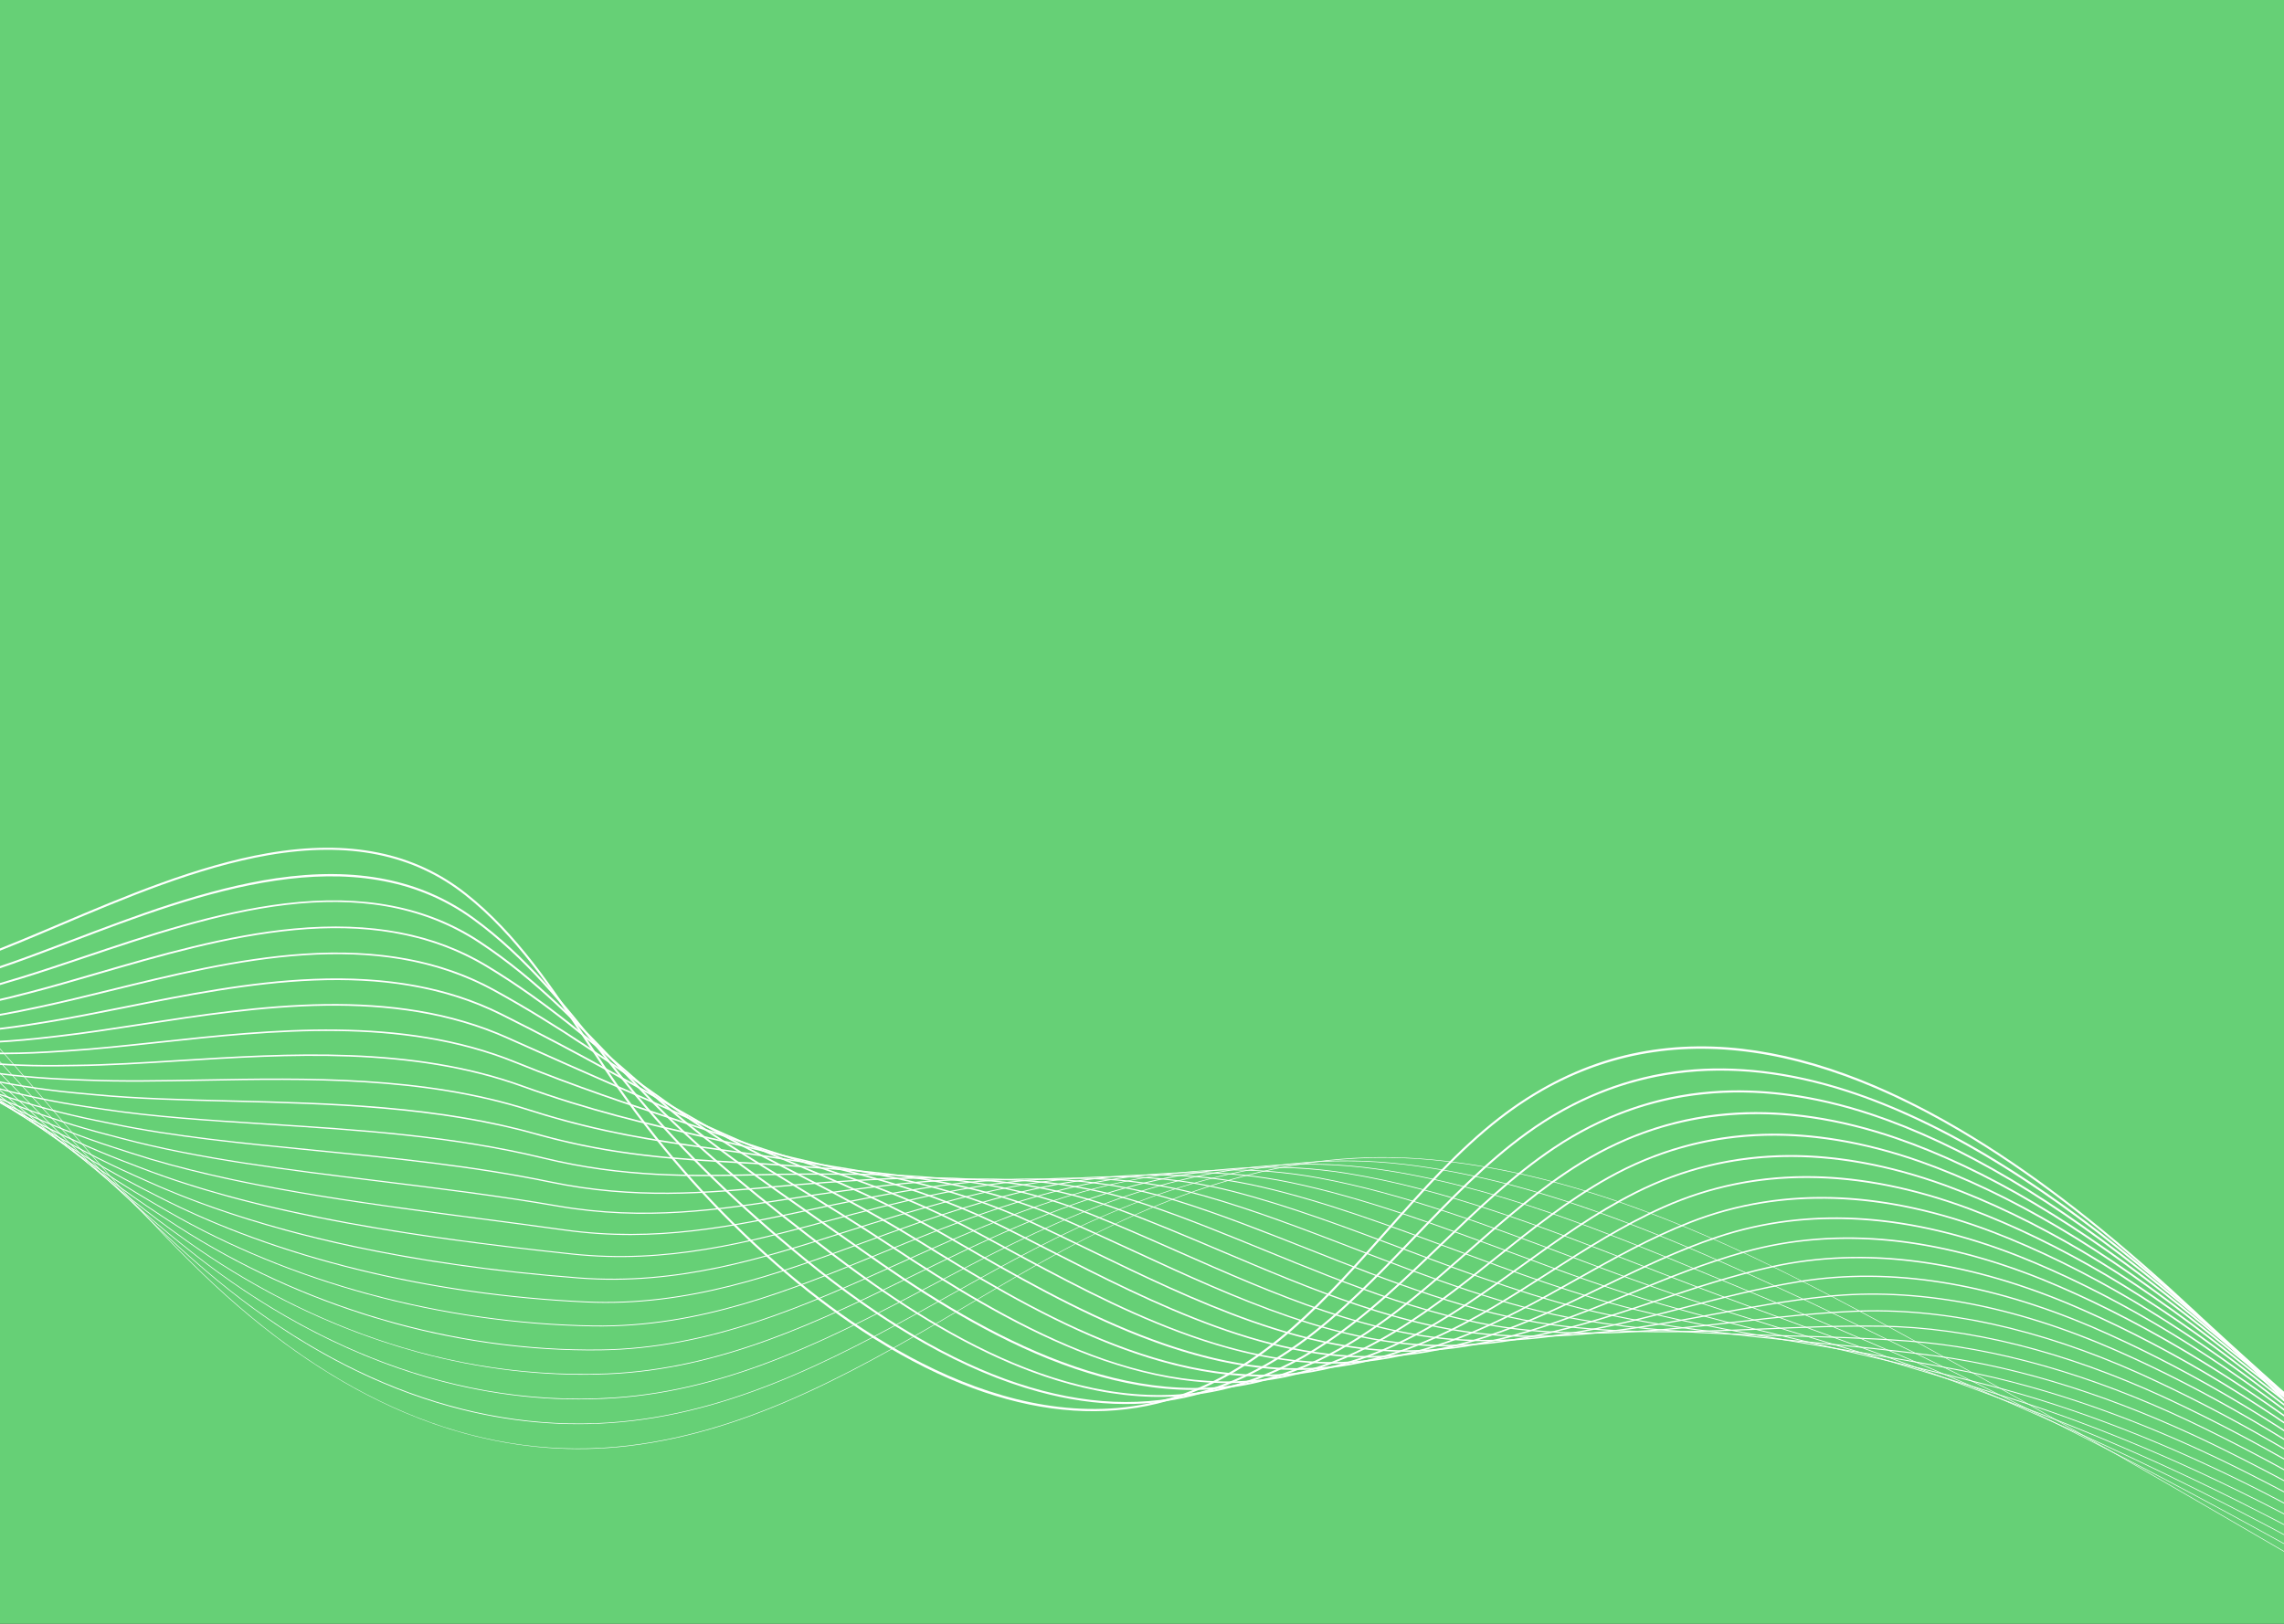 <svg width="1440" height="1024" viewBox="0 0 1440 1024" fill="none" xmlns="http://www.w3.org/2000/svg">
<rect x="0" y="0" width="1440" height="1024" fill="#333333" stroke="none"/>
<g clip-path="url(#clip0_17_16)">
<rect width="1440" height="1024" fill="#66D076"/>
<path d="M292.936 903.974C280.153 900.477 267.429 896.045 254.782 890.681C214.051 873.411 173.743 846.352 134.983 810.263C98.171 775.986 64.949 737.187 32.823 699.664C-0.219 661.074 -34.383 621.169 -72.474 586.171C-169.484 497.033 -277.438 483.628 -379.644 482.416L-379.64 482.088C-313.287 482.873 -261.014 489.753 -215.133 503.744C-161.312 520.155 -114.572 547.038 -72.25 585.926C-34.146 620.937 0.027 660.851 33.074 699.445C65.196 736.961 98.409 775.754 135.21 810.019C219.005 888.042 306.828 922.214 396.242 911.586C475.812 902.129 545.92 860.74 613.719 820.716C623.244 815.091 633.092 809.278 642.747 803.686C690.148 776.236 729.835 757.975 767.65 746.218C814.013 731.8 858.493 726.916 903.63 731.281C949.791 735.748 997.71 747.966 1050.12 768.634C1099.44 788.085 1146.93 812.787 1186.88 834.384C1271.34 880.047 1355.74 929.147 1437.36 976.629C1458.83 989.116 1481.02 1002.03 1502.88 1014.68C1550.66 1042.34 1607.33 1074.96 1665.32 1107.12C1669.93 1109.68 1680.67 1114.78 1694.26 1121.23C1739.81 1142.87 1816.03 1179.09 1815.22 1191.82L1814.89 1191.8C1815.24 1186.4 1800.69 1175.7 1771.65 1160C1746.94 1146.63 1716.41 1132.12 1694.11 1121.53C1680.52 1115.07 1669.78 1109.96 1665.16 1107.4C1607.17 1075.24 1550.5 1042.62 1502.71 1014.96C1480.86 1002.31 1458.66 989.398 1437.19 976.911C1355.57 929.429 1271.18 880.332 1186.72 834.671C1125.88 801.777 1057.29 766.796 983.776 746.676C957.626 739.519 930.869 734.242 903.594 731.603C801.11 721.689 714.303 762.62 642.906 803.965C633.25 809.556 623.403 815.37 613.877 820.994C546.05 861.039 475.912 902.445 396.273 911.909C361.779 916.007 327.16 913.335 292.934 903.967L292.936 903.974Z" fill="white"/>
<path d="M284.255 887.136C272.879 884.023 261.542 880.249 250.258 875.815C208.781 859.518 168.042 834.37 129.168 801.071C126.035 798.387 122.803 795.572 119.562 792.709C83.418 760.761 50.134 724.495 17.943 689.415C-13.904 654.714 -46.833 618.828 -83.143 586.31C-134.114 540.469 -188.375 514.455 -242.122 499.74C-293.244 485.747 -343.895 481.975 -390.867 481.074L-390.86 480.702C-325.039 481.962 -272.746 489.314 -226.292 503.833C-172.664 520.593 -125.761 547.48 -82.894 586.031C-46.571 618.561 -13.635 654.452 18.216 689.161C50.4 724.229 83.677 760.494 119.807 792.428C123.048 795.292 126.28 798.106 129.411 800.787C212.147 871.662 302.871 904.741 391.777 896.45C468.732 889.272 536.258 851.544 601.56 815.056C611.422 809.546 621.624 803.846 631.627 798.384C634.281 796.936 636.917 795.51 639.468 794.146C684.024 770.268 721.473 754.542 757.322 744.649C801.155 732.556 843.121 729.108 885.62 734.111C922.234 738.424 960.825 747.803 1003.59 762.792C1043.22 776.678 1081.15 793.451 1116.24 809.505C1132.14 816.786 1148.78 824.631 1170.18 834.942C1219.29 858.636 1269.36 883.536 1323.27 911.069C1372.89 936.411 1426.62 965.438 1487.52 999.81C1550.19 1035.24 1602.1 1064.84 1650.87 1092.97C1656.13 1096 1667.75 1101.71 1682.45 1108.93C1704.31 1119.68 1734.25 1134.39 1758.07 1147.72C1786.4 1163.57 1800.27 1174.13 1800.49 1180.01L1800.12 1180.02C1799.64 1166.94 1726.17 1130.84 1682.28 1109.27C1667.57 1102.04 1655.95 1096.33 1650.68 1093.29C1601.91 1065.16 1550.01 1035.56 1487.34 1000.13C1426.44 965.761 1372.72 936.737 1323.1 911.396C1269.19 883.864 1219.12 858.964 1170.02 835.272C1148.62 824.959 1131.98 817.117 1116.09 809.837C1047.43 778.421 967.339 744.101 885.574 734.474C788.778 723.075 706.935 758.407 639.641 794.468C637.094 795.83 634.458 797.255 631.804 798.704C621.801 804.162 611.603 809.862 601.74 815.373C536.403 851.88 468.842 889.63 391.812 896.814C355.989 900.156 319.942 896.9 284.253 887.132L284.255 887.136Z" fill="white"/>
<path d="M274.52 870.112C212.085 853.023 160.48 820.983 123.361 791.874C120.232 789.42 116.947 786.812 113.6 784.119C73.66 751.997 38.477 716.187 1.225 678.271C-28.84 647.672 -59.929 616.027 -93.811 586.443C-174.733 515.22 -266.928 483.304 -402.091 479.728L-402.081 479.314C-336.8 481.042 -284.486 488.863 -237.448 503.919C-184.036 521.02 -136.965 547.911 -93.539 586.132C-59.646 615.728 -28.551 647.375 1.519 677.981C38.761 715.885 73.936 751.69 113.858 783.798C117.202 786.489 120.487 789.097 123.614 791.548C181.188 836.698 273.675 888.921 387.319 881.306C461.706 876.322 526.736 842.171 589.625 809.145C599.758 803.823 610.235 798.321 620.512 793.073C623.062 791.773 625.625 790.475 628.13 789.222C671.741 767.325 708.17 753.079 742.771 744.386C785.576 733.63 826.413 731.194 867.611 736.937C941.606 747.249 1013.51 777.119 1083.05 806.007C1088.47 808.259 1093.86 810.499 1099.24 812.722C1117.34 820.218 1134.51 827.469 1153.49 835.493C1215.9 861.986 1261.54 881.776 1306.1 901.682C1358.1 924.903 1413.97 952.915 1472.16 984.934C1534.17 1019.17 1587.89 1049.87 1636.41 1078.81C1642.31 1082.33 1654.6 1088.57 1670.16 1096.47C1715.5 1119.49 1784.01 1154.29 1785.76 1168.18L1785.35 1168.24C1784.6 1162.31 1770.63 1151.44 1743.82 1135.96C1720.76 1122.63 1692.6 1108.33 1669.97 1096.84C1654.4 1088.94 1642.11 1082.69 1636.2 1079.17C1587.69 1050.23 1533.96 1019.52 1471.96 985.295C1413.78 953.278 1357.92 925.272 1305.93 902.057C1261.37 882.156 1215.73 862.362 1153.32 835.873C1134.35 827.85 1117.18 820.598 1099.08 813.103C1093.7 810.88 1088.31 808.636 1082.89 806.388C1013.37 777.508 941.494 747.651 867.551 737.347C774.314 724.353 694.292 756.469 628.311 789.596C625.805 790.849 623.247 792.144 620.697 793.445C610.423 798.69 599.947 804.193 589.814 809.514C526.887 842.559 461.815 876.731 387.343 881.722C346.846 884.434 309.021 879.556 274.513 870.113L274.52 870.112Z" fill="white"/>
<path d="M262.86 852.619C255.598 850.63 248.356 848.438 241.13 846.04C197.964 831.708 156.384 810.392 117.551 782.68C114.413 780.442 111.174 778.104 107.638 775.533C62.59 742.753 22.845 704.913 -19.235 664.855C-46.354 639.038 -74.397 612.341 -104.476 586.58C-187.782 515.235 -280.143 482.877 -413.31 478.383L-413.294 477.926C-348.705 480.106 -296.399 488.424 -248.683 504.105C-195.622 521.539 -148.354 548.405 -104.179 586.234C-74.092 612.003 -46.042 638.702 -18.918 664.524C23.151 704.572 62.889 742.401 107.91 775.164C111.443 777.734 114.685 780.073 117.82 782.31C175.003 823.116 267.406 870.787 382.865 866.166C454.731 863.29 517.343 832.65 577.896 803.018C588.231 797.961 598.919 792.729 609.403 787.767C611.899 786.585 614.385 785.421 616.799 784.302C659.461 764.413 694.869 751.655 728.228 744.149C770.003 734.753 809.705 733.316 849.605 739.764C911.561 749.775 973.115 773.748 1032.65 796.935C1048.98 803.296 1065.87 809.876 1082.24 815.942C1098.45 821.966 1117.62 829.065 1136.79 836.051C1148.73 840.426 1160.7 844.791 1172.27 849.015C1212 863.511 1249.53 877.203 1288.93 892.298C1342.11 912.67 1398.59 938.836 1456.8 970.066C1518.18 1003.14 1572.2 1034.09 1621.96 1064.67C1628.47 1068.66 1641.91 1075.71 1657.48 1083.87C1701.5 1106.96 1768.04 1141.85 1771.02 1156.37L1770.58 1156.46C1767.63 1142.16 1701.21 1107.33 1657.26 1084.28C1641.69 1076.11 1628.24 1069.06 1621.72 1065.05C1571.96 1034.48 1517.95 1003.54 1456.58 970.469C1398.39 939.25 1341.93 913.095 1288.76 892.727C1249.36 877.633 1211.84 863.941 1172.11 849.445C1160.53 845.225 1148.57 840.857 1136.63 836.481C1117.45 829.495 1098.29 822.397 1082.08 816.373C1065.71 810.307 1048.81 803.728 1032.48 797.364C972.969 774.186 911.436 750.221 849.529 740.217C759.818 725.724 681.635 754.581 616.986 784.721C614.572 785.841 612.087 787.005 609.594 788.187C599.112 793.15 588.428 798.379 578.093 803.436C517.499 833.089 454.845 863.75 382.881 866.63C342.933 868.23 302.657 863.524 262.858 852.629L262.86 852.619Z" fill="white"/>
<path d="M248.88 834.689C244.753 833.559 240.638 832.377 236.527 831.136C192.365 817.794 150.385 798.399 111.745 773.49C108.629 771.483 105.339 769.341 101.68 766.951C50.648 733.58 5.558 693.235 -42.179 650.525C-65.516 629.642 -89.647 608.051 -115.146 586.72C-200.583 515.233 -293.112 482.433 -424.534 477.041L-424.515 476.541C-393.476 477.813 -365.523 480.536 -339.052 484.86C-310.744 489.483 -284.84 495.818 -259.858 504.22C-207.094 521.967 -159.657 548.828 -114.827 586.338C-89.323 607.677 -65.19 629.272 -41.85 650.156C5.873 692.856 50.946 733.187 101.949 766.538C105.608 768.928 108.899 771.066 112.011 773.076C191.728 824.472 286.332 852.159 378.402 851.031C447.785 850.18 508.048 822.992 566.331 796.696C576.814 791.966 587.652 787.077 598.286 782.465C600.701 781.417 603.114 780.381 605.462 779.388C647.748 761.287 681.126 750.355 713.684 743.942C754.424 735.919 792.994 735.479 831.597 742.597C884.523 752.358 937.986 772.474 989.687 791.925C1014.61 801.302 1040.38 810.997 1065.23 819.162C1083.86 825.301 1102.31 831.168 1120.08 836.603C1140.51 842.906 1160.72 848.97 1180.26 854.834C1209.98 863.75 1240.7 872.968 1271.75 882.909C1325.63 900.164 1382.73 924.481 1441.44 955.19C1501.34 986.701 1557.21 1018.77 1607.51 1050.51C1614.6 1054.98 1628.43 1062.47 1644.45 1071.14C1689.88 1095.72 1752.08 1129.39 1756.29 1144.54L1755.81 1144.68C1751.66 1129.73 1687 1094.73 1644.22 1071.58C1628.19 1062.91 1614.35 1055.41 1607.24 1050.93C1556.95 1019.2 1501.09 987.133 1441.21 955.628C1382.52 924.936 1325.46 900.628 1271.6 883.383C1240.55 873.442 1209.83 864.222 1180.12 855.309C1160.58 849.446 1140.37 843.382 1119.94 837.078C1102.17 831.642 1083.71 825.774 1065.08 819.635C1040.22 811.468 1014.44 801.768 989.514 792.39C937.832 772.944 884.393 752.839 831.51 743.085C745.534 727.228 672.152 751.381 605.662 779.844C603.316 780.837 600.904 781.873 598.488 782.922C587.858 787.531 577.022 792.423 566.541 797.151C508.212 823.467 447.901 850.678 378.414 851.528C335.147 852.056 291.633 846.398 248.878 834.696L248.88 834.689Z" fill="white"/>
<path d="M231.146 816C186.609 803.808 144.182 786.391 105.944 764.298C102.959 762.573 99.714 760.69 95.728 758.367C37.288 724.31 -14.454 680.524 -69.233 634.166C-87.438 618.761 -106.263 602.83 -125.808 586.854C-212.297 516.151 -307.887 481.867 -435.754 475.693L-435.728 475.15C-373.167 478.171 -319.293 487.713 -271.025 504.327C-218.591 522.373 -170.978 549.229 -125.467 586.434C-105.919 602.414 -87.094 618.344 -68.887 633.753C-14.127 680.094 37.597 723.866 95.999 757.9C99.985 760.224 103.23 762.106 106.215 763.831C183.964 808.748 279.049 834.337 373.956 835.886C440.888 836.978 498.867 813.189 554.935 790.184C565.51 785.844 576.449 781.356 587.182 777.153C589.453 776.264 591.728 775.389 593.999 774.513L594.136 774.46C659.548 749.274 731.408 728.324 813.596 745.418C859.451 754.956 906.35 772.365 951.702 789.2C983.565 801.028 1016.51 813.257 1048.23 822.373C1066.7 827.701 1084.74 832.535 1103.38 837.146C1127.09 843.089 1150.35 848.515 1172.84 853.764C1199.34 859.944 1226.73 866.335 1254.57 873.514C1308.96 887.542 1366.66 910.014 1426.08 940.304C1485.41 970.76 1541.58 1003.07 1593.06 1036.35C1600.7 1041.29 1614.8 1049.16 1631.13 1058.27C1675.45 1083.01 1736.14 1116.89 1741.56 1132.71L1741.05 1132.89C1735.69 1117.27 1675.11 1083.45 1630.87 1058.75C1614.53 1049.63 1600.42 1041.75 1592.77 1036.8C1541.3 1003.54 1485.14 971.238 1425.84 940.79C1366.45 910.514 1308.79 888.051 1254.44 874.039C1226.61 866.858 1199.21 860.47 1172.72 854.291C1150.22 849.045 1126.96 843.618 1103.25 837.675C1084.6 833.058 1066.56 828.223 1048.09 822.894C1016.34 813.774 983.388 801.54 951.515 789.709C906.182 772.882 859.304 755.481 813.489 745.949C731.435 728.882 659.668 749.809 594.334 774.965L594.197 775.018C591.926 775.894 589.651 776.77 587.383 777.66C576.654 781.86 565.719 786.346 555.143 790.685C499.023 813.713 440.996 837.524 373.95 836.43C325.627 835.639 277.258 828.624 231.149 816.004L231.146 816Z" fill="white"/>
<path d="M208.385 796.416C169.025 785.644 132.693 771.783 100.142 755.109C96.665 753.329 93.21 751.553 89.771 749.785C58.892 733.912 28.203 714.643 -6.804 689.148C-38.034 666.402 -68.86 641.501 -101.494 615.139C-112.833 605.978 -124.556 596.509 -136.473 586.991C-225.248 516.084 -321.009 481.341 -446.977 474.347L-446.945 473.762C-384.948 477.206 -331.058 487.24 -282.192 504.434C-230.12 522.757 -182.335 549.613 -136.111 586.536C-124.194 596.056 -112.468 605.526 -101.128 614.683C-34.788 668.271 22.505 714.551 90.04 749.265C93.48 751.033 96.935 752.808 100.409 754.588C174.838 792.716 270.407 816.209 369.502 820.743C434.016 823.693 489.761 803.262 543.67 783.503C554.3 779.607 565.288 775.58 576.074 771.84C577.944 771.193 579.815 770.552 581.686 769.915L582.806 769.533C610.158 760.2 646.449 748.823 684.642 743.639C723.339 738.384 759.63 739.889 795.586 748.244C835.691 757.564 877.094 772.959 917.139 787.85C954.786 801.848 993.713 816.323 1031.22 825.59C1049.6 830.154 1067.73 834.115 1086.67 837.7C1111.89 842.568 1136.48 846.632 1160.25 850.56C1185.22 854.685 1211.03 858.953 1237.39 864.126C1292.17 874.874 1350.48 895.5 1410.72 925.429C1469.53 954.891 1526.01 987.447 1578.6 1022.19C1586.76 1027.59 1601.01 1035.79 1617.51 1045.29C1660.84 1070.23 1720.18 1104.38 1726.82 1120.89L1726.27 1121.11C1719.72 1104.79 1660.48 1070.69 1617.22 1045.79C1600.71 1036.29 1586.46 1028.09 1578.28 1022.68C1525.71 987.946 1469.24 955.402 1410.46 925.952C1350.27 896.047 1292.01 875.436 1237.27 864.699C1210.92 859.528 1185.11 855.261 1160.16 851.138C1136.38 847.208 1111.79 843.141 1086.55 838.274C1067.61 834.687 1049.46 830.723 1031.08 826.156C993.539 816.882 954.592 802.403 916.93 788.398C876.904 773.514 835.516 758.123 795.45 748.816C716.963 730.578 646.953 748.265 582.988 770.09L581.869 770.471C579.998 771.108 578.127 771.746 576.26 772.394C565.482 776.132 554.494 780.159 543.868 784.053C489.903 803.833 434.103 824.285 369.47 821.328C320.621 819.092 272.771 812.35 227.24 801.288C220.88 799.743 214.589 798.117 208.378 796.418L208.385 796.416Z" fill="white"/>
<path d="M179.254 775.82C148.183 767.314 119.751 757.306 94.349 745.915L93.158 745.382C90.031 743.981 86.921 742.587 83.825 741.199C5.003 705.91 -62.332 653.338 -140.298 592.463L-147.138 587.125C-238.3 515.974 -334.234 480.778 -458.199 472.998L-458.161 472.371C-334.062 480.158 -238.021 515.399 -146.753 586.631L-139.914 591.968C-61.981 652.815 5.324 705.367 84.08 740.625C87.176 742.012 90.287 743.406 93.413 744.807L94.604 745.341C164.336 776.607 257.856 797.441 365.055 805.598C427.178 810.322 480.733 793.214 532.525 776.668C543.169 773.269 554.174 769.751 564.973 766.526C566.555 766.051 568.14 765.588 569.724 765.121L571.483 764.606C599.903 756.239 633.848 747.191 670.12 743.501C707.78 739.668 742.934 742.146 777.588 751.067C812.858 760.151 849.54 773.967 885.015 787.327C927.615 803.374 971.666 819.967 1014.22 828.8C1032.63 832.65 1050.87 835.738 1069.96 838.246C1095.96 841.762 1121.14 844.19 1145.48 846.537C1169.63 848.865 1194.59 851.271 1220.2 854.733C1275.33 862.178 1334.26 880.958 1395.36 910.551C1453.71 939.068 1510.5 971.868 1564.15 1008.04C1572.8 1013.87 1587.09 1022.35 1603.64 1032.16C1646.09 1057.35 1704.23 1091.84 1712.08 1109.06L1711.51 1109.32C1703.75 1092.28 1645.7 1057.85 1603.32 1032.71C1586.76 1022.88 1572.46 1014.4 1563.8 1008.56C1510.18 972.406 1453.41 939.621 1395.09 911.118C1334.05 881.556 1275.18 862.796 1220.12 855.36C1194.52 851.904 1169.56 849.496 1145.42 847.17C1121.07 844.821 1095.89 842.392 1069.88 838.876C1050.77 836.366 1032.52 833.277 1014.09 829.423C971.49 820.579 927.417 803.978 884.791 787.925C849.333 774.569 812.67 760.754 777.431 751.683C698.777 731.433 629.976 748.05 571.66 765.215L569.9 765.733C568.318 766.197 566.735 766.664 565.154 767.136C554.362 770.359 543.358 773.874 532.717 777.273C480.867 793.837 427.253 810.968 365.008 806.233C314.129 802.365 266.208 795.671 222.577 786.343C207.63 783.147 193.178 779.637 179.252 775.826L179.254 775.82Z" fill="white"/>
<path d="M143.792 754.702C123.796 749.227 105.466 743.26 88.55 736.727C84.966 735.343 81.412 733.976 77.875 732.619C39.223 717.79 1.736 698.401 -40.101 671.604C-76.967 647.989 -113.815 620.81 -157.803 587.262C-251.459 515.833 -347.567 480.177 -469.422 471.653L-469.374 470.984C-425.592 474.048 -385.114 480.613 -346.894 491.075C-278.62 509.765 -217.51 540.883 -157.397 586.732C-78.139 647.181 -5.712 699.832 78.115 731.994C81.651 733.35 85.208 734.722 88.792 736.106C168.357 766.831 270.844 780.826 360.606 790.463C420.359 796.878 471.767 783.06 521.479 769.697C532.104 766.839 543.094 763.886 553.874 761.222C555.229 760.884 556.589 760.558 557.946 760.227L560.161 759.688C587.981 752.897 621.075 745.651 655.593 743.398C692.218 741.013 726.237 744.443 759.588 753.901C790.677 762.714 823.192 775.225 854.633 787.324C901.585 805.391 950.134 824.07 997.204 832.021C1015.28 835.104 1033.61 837.32 1053.25 838.803C1079.38 840.776 1104.54 841.461 1128.88 842.126C1152.79 842.777 1177.52 843.451 1203.02 845.349C1258.45 849.479 1317.99 866.411 1380 895.675C1437.14 922.905 1495.82 956.865 1549.7 993.889C1558.78 1000.13 1573 1008.82 1589.47 1018.89C1633.49 1045.79 1688.26 1079.27 1697.34 1097.24L1696.74 1097.54C1687.75 1079.74 1630.74 1044.9 1589.12 1019.46C1572.64 1009.39 1558.41 1000.69 1549.31 994.44C1495.46 957.437 1436.81 923.494 1379.71 896.281C1317.77 867.051 1258.31 850.141 1202.96 846.016C1177.48 844.118 1152.76 843.446 1128.85 842.793C1104.51 842.13 1079.34 841.443 1053.19 839.47C1033.53 837.985 1015.18 835.765 997.087 832.681C949.949 824.718 901.367 806.024 854.387 787.948C822.958 775.855 790.458 763.35 759.398 754.544C758.544 754.303 757.687 754.064 756.835 753.83C682.993 733.618 616.726 746.562 560.313 760.335L558.095 760.873C556.738 761.204 555.381 761.531 554.026 761.869C543.253 764.535 532.267 767.485 521.646 770.34C471.872 783.72 420.404 797.554 360.527 791.124C301.536 784.791 257.538 778.697 217.875 771.372C190.839 766.378 166.259 760.853 143.786 754.7L143.792 754.702Z" fill="white"/>
<path d="M106.629 734.657C98.471 732.424 90.505 730.056 82.758 727.537C79.119 726.352 75.511 725.188 71.932 724.034C32.213 711.26 -7.193 693.237 -48.539 668.94C-82.932 648.728 -119.916 623.58 -168.466 587.4C-231.133 540.694 -293.823 509.081 -362.933 490.165C-399.994 480.02 -438.887 473.526 -480.645 470.304L-480.59 469.593C-420.269 474.247 -366.321 485.741 -315.666 504.731C-264.94 523.747 -216.65 550.6 -168.043 586.827C-81.665 651.203 -11.352 696.497 72.147 723.356C75.73 724.508 79.337 725.675 82.977 726.857C147.013 747.687 226.201 758.094 302.783 768.156C320.315 770.46 338.445 772.842 356.156 775.317C413.556 783.337 462.841 772.783 510.506 762.578C521.094 760.311 532.04 757.967 542.777 755.905C543.966 755.674 545.158 755.451 546.349 755.227C547.179 755.069 548.011 754.916 548.845 754.755C577.466 749.307 608.45 744.151 641.067 743.306C676.652 742.383 709.534 746.772 741.589 756.723C768.965 765.223 796.434 776.088 825.515 787.593C876.37 807.712 928.957 828.514 980.197 835.233C998.442 837.655 1016.87 839.002 1036.53 839.351C1062.91 839.822 1088.17 838.727 1112.6 837.67C1136.19 836.651 1160.58 835.596 1185.83 835.958C1241.54 836.764 1301.7 851.848 1364.64 880.796C1421.43 907.185 1480.43 941.395 1535.25 979.732C1544.7 986.339 1558.75 995.185 1575.02 1005.42C1618.35 1032.7 1672.28 1066.64 1682.61 1085.41L1681.99 1085.76C1671.74 1067.15 1617.91 1033.26 1574.65 1006.03C1558.37 995.784 1544.31 986.937 1534.85 980.32C1480.06 942.007 1421.1 907.818 1364.34 881.449C1301.5 852.545 1241.43 837.48 1185.82 836.677C1160.59 836.312 1136.21 837.366 1112.64 838.388C1088.2 839.445 1062.93 840.542 1036.52 840.069C1016.84 839.717 998.38 838.368 980.109 835.943C928.781 829.214 876.154 808.396 825.258 788.261C796.19 776.763 768.733 765.9 741.383 757.41C670.313 735.349 607.369 744.349 548.984 755.46C548.151 755.617 547.318 755.774 546.488 755.932C545.3 756.156 544.109 756.379 542.92 756.607C532.189 758.67 521.244 761.014 510.663 763.28C462.937 773.498 413.589 784.064 356.065 776.026C338.357 773.552 320.231 771.17 302.699 768.867C235.345 760.016 165.973 750.9 106.636 734.658L106.629 734.657Z" fill="white"/>
<path d="M60.528 713.991C21.184 703.223 -17.312 687.588 -56.981 666.283C-93.424 646.711 -132.239 621.688 -179.131 587.536C-278.154 515.418 -374.603 478.847 -491.868 468.958L-491.804 468.205C-374.394 478.107 -277.824 514.723 -178.686 586.925C-84.108 655.805 -14.281 692.732 60.496 713.196C62.39 713.715 64.277 714.221 66.179 714.718C69.805 715.668 73.469 716.629 77.161 717.614C125.272 730.407 180.44 737.205 238.844 744.401C275.98 748.978 314.383 753.712 351.709 760.175C406.765 769.711 453.947 762.4 499.576 755.331C510.107 753.7 521.002 752.01 531.683 750.591C532.727 750.452 533.774 750.317 534.821 750.182C535.722 750.064 536.626 749.95 537.528 749.829C563.693 746.365 594.31 742.717 626.537 743.243C661.085 743.807 692.83 749.142 723.586 759.551C747.58 767.671 771.723 777.541 797.282 787.992C851.719 810.248 908.008 833.262 963.182 838.447C981.601 840.209 1000.13 840.686 1019.81 839.903C1046.32 838.851 1071.56 835.955 1095.98 833.154C1119.34 830.473 1143.51 827.701 1168.63 826.569C1224.61 824.047 1285.39 837.284 1349.28 865.912C1405.76 891.494 1465.07 925.958 1520.8 965.574C1530.54 972.5 1544.3 981.418 1560.24 991.745C1603.01 1019.46 1656.24 1053.96 1667.87 1073.58L1667.22 1073.97C1655.69 1054.49 1602.53 1020.05 1559.83 992.378C1543.88 982.046 1530.12 973.123 1520.36 966.188C1464.68 926.598 1405.41 892.161 1348.97 866.599C1285.19 838.019 1224.53 824.802 1168.67 827.32C1143.57 828.452 1119.42 831.22 1096.06 833.9C1071.63 836.702 1046.37 839.598 1019.84 840.653C1000.12 841.438 981.562 840.96 963.11 839.194C907.824 833.997 851.482 810.961 796.996 788.687C771.449 778.242 747.319 768.375 723.344 760.263C656.176 737.536 594.771 743.014 537.628 750.575C536.726 750.693 535.822 750.81 534.917 750.927C533.87 751.062 532.826 751.198 531.782 751.338C521.107 752.758 510.221 754.442 499.693 756.074C454.004 763.153 406.76 770.473 351.58 760.916C314.274 754.454 275.882 749.722 238.752 745.147C180.322 737.946 125.131 731.145 76.968 718.34C73.272 717.358 69.612 716.397 65.986 715.448C64.167 714.97 62.343 714.485 60.525 713.987L60.528 713.991Z" fill="white"/>
<path d="M27.974 699.223C-3.427 690.629 -34.231 678.88 -65.422 663.639C-103.804 644.884 -143.326 620.747 -189.794 587.674C-291.706 515.141 -388.33 478.112 -503.091 467.612L-503.017 466.818C-388.108 477.332 -291.364 514.408 -189.33 587.026C-95.195 654.026 -20.566 689.633 60.209 706.09C63.701 706.8 67.469 707.57 71.346 708.378C109.617 716.335 152.487 720.538 197.872 724.983C247.103 729.809 298.013 734.798 347.266 745.041C399.982 756.006 445.066 751.911 488.662 747.953C499.14 747.002 509.971 746.018 520.597 745.284C521.52 745.221 522.443 745.159 523.368 745.1C524.317 745.037 525.27 744.974 526.221 744.908C553.172 743.03 581.995 741.348 612.006 743.207C645.526 745.283 676.136 751.554 705.589 762.383C726.427 770.044 747.428 778.954 769.662 788.389C827.449 812.911 887.202 838.267 946.167 841.668C964.766 842.771 983.386 842.374 1003.09 840.462C1029.65 837.882 1054.81 833.177 1079.14 828.628C1102.36 824.288 1126.36 819.801 1151.44 817.193C1207.95 811.312 1269.34 822.702 1333.91 851.045C1389.66 875.514 1449.29 910.228 1506.34 951.429C1516.28 958.601 1530.26 967.929 1545.07 977.804C1587.43 1006.06 1640.16 1041.22 1653.13 1061.77L1652.45 1062.19C1639.57 1041.79 1586.93 1006.68 1544.63 978.467C1529.82 968.587 1515.82 959.257 1505.88 952.076C1448.86 910.906 1389.29 876.224 1333.59 851.777C1269.15 823.49 1207.89 812.123 1151.52 817.989C1126.47 820.594 1102.49 825.077 1079.29 829.414C1054.94 833.966 1029.75 838.673 1003.16 841.259C983.418 843.179 964.758 843.573 946.116 842.467C924.95 841.248 903.683 837.203 882.46 831.395C844.415 820.983 806.479 804.884 769.346 789.128C747.121 779.698 726.133 770.791 705.31 763.137C642.141 739.917 584.576 741.643 526.27 745.71C525.317 745.776 524.364 745.838 523.414 745.901C522.492 745.961 521.57 746.023 520.647 746.086C510.031 746.819 499.204 747.801 488.73 748.752C445.071 752.717 399.929 756.815 347.098 745.827C297.886 735.593 246.999 730.606 197.788 725.781C152.377 721.33 109.488 717.127 71.175 709.16C67.301 708.353 63.532 707.586 60.041 706.873C49.258 704.675 38.577 702.13 27.967 699.225L27.974 699.223Z" fill="white"/>
<path d="M-3.109 686.304C-26.925 679.786 -50.365 671.394 -73.863 661.005C-113.313 643.562 -154.723 619.62 -200.457 587.815C-305.418 514.813 -402.217 477.328 -514.314 466.27L-514.232 465.434C-455.551 471.222 -401.539 484.167 -349.115 505.006C-300.325 524.399 -251.543 551.263 -199.977 587.127C-106.835 651.909 -30.808 684.907 54.234 697.457L54.569 697.506C58.176 698.037 61.827 698.579 65.522 699.137C97.067 703.905 131.766 706.121 168.506 708.465C226.063 712.137 285.581 715.935 342.824 729.908C393.185 742.2 436.154 741.298 477.712 740.425C488.148 740.205 498.938 739.979 509.518 739.981C510.342 739.98 511.166 739.982 511.99 739.985C512.965 739.988 513.943 739.992 514.919 739.989C538.445 739.945 567.727 739.889 597.471 743.197C629.968 746.813 659.449 754.015 687.595 765.216C705.42 772.31 723.385 780.252 742.41 788.665C803.392 815.626 866.45 843.504 929.154 844.889C947.94 845.334 966.654 844.068 986.372 841.022C1012.94 836.916 1037.98 830.402 1062.2 824.103C1085.3 818.095 1109.18 811.885 1134.25 807.809C1163.29 803.089 1194.05 803.301 1225.67 808.444C1255.44 813.285 1286.69 822.612 1318.56 836.164C1374.55 860.237 1434.49 895.198 1491.9 937.272C1501.89 944.595 1515.27 953.777 1529.44 963.496C1571.57 992.402 1624 1028.37 1638.4 1049.94L1637.7 1050.41C1623.4 1028.97 1571.04 993.054 1528.97 964.189C1514.79 954.464 1501.4 945.282 1491.4 937.95C1434.04 895.914 1374.16 860.983 1318.22 836.935C1252.54 809.005 1190.69 799.485 1134.38 808.636C1109.35 812.704 1085.48 818.911 1062.41 824.914C1038.17 831.218 1013.11 837.734 986.494 841.847C966.73 844.903 947.965 846.171 929.129 845.724C900.988 845.101 870.061 838.99 834.587 827.037C803.217 816.468 772.127 802.723 742.064 789.431C723.048 781.023 705.089 773.085 687.28 765.996C623.528 740.621 565.826 740.731 514.917 740.826C513.937 740.828 512.959 740.824 511.981 740.821C511.158 740.818 510.334 740.816 509.513 740.814C498.943 740.811 488.156 741.038 477.728 741.256C436.119 742.131 393.09 743.033 342.623 730.716C285.454 716.761 225.972 712.967 168.451 709.297C131.695 706.953 96.976 704.735 65.395 699.962C61.7 699.404 58.051 698.867 54.445 698.332L54.11 698.283C34.671 695.415 15.663 691.44 -3.111 686.3L-3.109 686.304Z" fill="white"/>
<path d="M-32.25 675.169C-49.083 670.563 -65.711 664.983 -82.303 658.385C-123.142 642.15 -165.276 619.113 -211.119 587.953C-320.764 513.431 -414.797 476.636 -525.54 464.92L-525.447 464.04C-467.306 470.189 -413.276 483.616 -360.262 505.084C-312.321 524.499 -263.375 551.367 -210.625 587.217C-118.014 650.163 -40.592 680.548 48.257 688.817L50.615 689.037C53.61 689.315 56.638 689.596 59.7 689.889C86.393 692.444 115.336 693.151 145.98 693.896C177.162 694.656 209.404 695.441 241.882 698.255C278.711 701.443 310.283 706.85 338.384 714.761C386.339 728.272 427.157 730.521 466.626 732.695C477.066 733.27 487.861 733.866 498.441 734.665C499.159 734.717 499.876 734.776 500.593 734.832C501.602 734.91 502.61 734.988 503.622 735.063L506.923 735.299C531.853 737.082 557.635 738.925 584.739 743.5C615.501 748.692 643.26 756.72 669.6 768.042C684.472 774.433 699.452 781.361 715.309 788.689C779.399 818.316 845.669 848.95 912.138 848.099C931.108 847.883 949.918 845.751 969.644 841.572C996.196 835.95 1021.09 827.632 1045.17 819.589C1068.17 811.904 1091.96 803.957 1117.05 798.422C1146.3 791.972 1177.35 790.859 1209.35 795.118C1239.33 799.106 1270.9 807.909 1303.2 821.284C1332.02 833.352 1361.94 848.489 1392.12 866.28C1420.52 883.02 1449.23 902.145 1477.45 923.118C1487.31 930.449 1499.88 939.314 1513.19 948.703C1555.31 978.418 1607.73 1015.4 1623.66 1038.12L1622.94 1038.63C1607.1 1016.03 1554.74 979.1 1512.68 949.425C1499.37 940.035 1486.79 931.165 1476.92 923.829C1418.78 880.614 1358.59 845.439 1302.85 822.104C1236.2 794.503 1173.75 786.828 1117.24 799.292C1092.2 804.815 1068.43 812.756 1045.45 820.433C1021.35 828.485 996.431 836.81 969.827 842.442C950.043 846.634 931.174 848.773 912.147 848.989C882.327 849.371 849.588 843.301 812.063 830.44C778.954 819.089 746.409 804.048 714.939 789.5C699.085 782.172 684.112 775.25 669.252 768.861C610.458 743.592 555.419 739.659 506.859 736.187L503.558 735.95C502.545 735.878 501.534 735.799 500.526 735.721C499.808 735.666 499.094 735.611 498.377 735.555C487.806 734.758 477.014 734.163 466.578 733.589C427.883 731.456 387.896 729.249 341.138 716.454C340.14 716.18 339.146 715.906 338.144 715.621C275.383 697.958 206.629 696.266 145.958 694.789C115.298 694.044 86.338 693.336 59.616 690.778C56.557 690.486 53.529 690.205 50.534 689.927L48.175 689.71C20.534 687.138 -6.098 682.334 -32.255 675.175L-32.25 675.169Z" fill="white"/>
<path d="M-59.289 665.647C-69.841 662.758 -80.306 659.469 -90.735 655.771C-132.829 640.841 -175.695 618.701 -221.782 588.091C-301.516 535.133 -371.871 500.996 -444.158 481.209C-474.412 472.926 -504.994 467.163 -536.763 463.574L-536.658 462.653C-479.055 469.158 -425 483.065 -371.4 505.167C-323.798 524.798 -276.094 550.902 -221.267 587.32C-128.863 648.694 -50.043 676.467 42.283 680.191C43.743 680.25 45.21 680.308 46.687 680.365C49.061 680.458 51.459 680.553 53.875 680.655C76.944 681.614 101.676 681.162 127.861 680.684C193.095 679.495 267.034 678.154 333.944 699.628C379.38 714.214 417.931 719.55 455.217 724.713C465.768 726.175 476.678 727.685 487.367 729.367C488.003 729.468 488.643 729.569 489.282 729.671C490.295 729.834 491.308 729.994 492.326 730.148C495.636 730.653 498.971 731.152 502.329 731.654C547.088 738.362 597.819 745.968 651.601 770.878C663.523 776.399 675.493 782.208 688.171 788.355C752.206 819.419 824.789 854.629 895.115 851.321C914.271 850.448 933.176 847.442 952.913 842.136C979.435 835.003 1004.17 824.888 1028.08 815.106C1051.01 805.728 1074.71 796.032 1099.84 789.043C1129.28 780.855 1160.63 778.412 1193.01 781.782C1223.21 784.925 1255.11 793.209 1287.82 806.402C1316.73 818.183 1346.84 833.304 1377.32 851.337C1405.7 868.13 1434.53 887.52 1462.99 908.959C1472.45 916.084 1483.93 924.404 1496.08 933.211C1538.5 963.956 1591.29 1002.22 1608.91 1026.29L1608.17 1026.84C1590.63 1002.88 1537.9 964.668 1495.54 933.962C1483.38 925.151 1471.9 916.834 1462.43 909.7C1403.53 865.331 1343.03 829.907 1287.47 807.261C1219.85 779.991 1156.81 774.162 1100.09 789.933C1075.01 796.907 1051.33 806.591 1028.43 815.959C1004.49 825.752 979.73 835.877 953.148 843.024C933.346 848.349 914.375 851.364 895.151 852.241C863.613 853.725 829.022 847.692 789.4 833.799C754.529 821.573 720.586 805.106 687.757 789.183C675.086 783.037 663.116 777.228 651.203 771.712C597.543 746.857 546.882 739.264 502.182 732.566C498.821 732.06 495.487 731.561 492.176 731.06C491.158 730.905 490.142 730.742 489.126 730.581C488.489 730.48 487.85 730.375 487.213 730.277C476.531 728.597 465.624 727.088 455.08 725.627C423.688 721.281 391.389 716.809 354.838 706.807C347.931 704.916 340.879 702.831 333.646 700.509C266.882 679.071 193.026 680.421 127.863 681.606C101.665 682.084 76.916 682.533 53.82 681.574C51.404 681.475 49.006 681.381 46.633 681.285C45.155 681.228 43.685 681.169 42.225 681.11C6.905 679.684 -26.585 674.595 -59.307 665.639L-59.289 665.647Z" fill="white"/>
<path d="M-84.306 657.533C-89.278 656.173 -94.223 654.721 -99.162 653.17C-142.416 639.609 -186.014 618.365 -232.445 588.231C-318.973 532.07 -417.091 477.937 -547.99 462.231L-547.875 461.268C-490.808 468.116 -436.727 482.502 -382.547 505.249C-336.14 524.732 -288.276 550.842 -231.92 587.419C-181.051 620.433 -132.821 643.114 -83.78 656.539C-44.845 667.197 -5.41 672.021 36.3 671.563C38.398 671.539 40.516 671.513 42.652 671.487C44.436 671.466 46.235 671.441 48.047 671.419C68.353 671.185 89.929 669.833 112.771 668.402C181.619 664.09 259.656 659.2 329.504 684.498C372.105 699.926 408.154 708.216 443.021 716.229C454.447 718.856 465.24 721.338 476.303 724.067C476.861 724.204 477.421 724.345 477.982 724.483C478.998 724.734 480.016 724.989 481.04 725.236C486.728 726.601 492.37 727.914 498.341 729.31C539.04 738.809 585.167 749.572 633.608 773.711C642.498 778.139 651.382 782.68 660.791 787.489C727.786 821.726 803.719 860.533 878.096 854.541C897.604 852.994 916.605 849.122 936.186 842.697C962.775 834.085 987.403 822.131 1011.22 810.567C1033.99 799.512 1057.53 788.08 1082.64 779.667C1112.27 769.739 1143.91 765.962 1176.67 768.444C1207.09 770.75 1239.32 778.516 1272.46 791.529C1301.46 803.033 1331.77 818.132 1362.53 836.405C1390.9 853.259 1419.84 872.91 1448.55 894.813C1457.19 901.405 1467.16 908.824 1477.71 916.679C1520.88 948.79 1574.59 988.754 1594.18 1014.47L1593.4 1015.06C1573.9 989.451 1520.25 949.532 1477.13 917.459C1466.57 909.603 1456.6 902.183 1447.95 895.586C1387.47 849.434 1328.3 814.727 1272.1 792.437C1203.51 765.504 1139.87 761.517 1082.95 780.594C1057.9 788.988 1034.38 800.405 1011.64 811.446C987.792 823.023 963.134 834.995 936.483 843.626C916.829 850.075 897.754 853.961 878.168 855.513C803.516 861.526 727.454 822.652 660.344 788.359C650.939 783.551 642.053 779.013 633.17 774.583C584.833 750.496 538.76 739.744 498.115 730.258C492.141 728.865 486.496 727.547 480.808 726.182C479.784 725.936 478.762 725.683 477.743 725.428C477.182 725.29 476.626 725.15 476.068 725.013C465.012 722.282 454.222 719.804 442.799 717.178C407.906 709.155 371.824 700.862 329.172 685.411C259.509 660.182 181.583 665.064 112.83 669.371C89.974 670.802 68.388 672.155 48.054 672.39C46.243 672.412 44.445 672.433 42.66 672.455C40.524 672.483 38.406 672.509 36.307 672.533C-6.151 673 -45.773 668.083 -84.31 657.535L-84.306 657.533Z" fill="white"/>
<path d="M-107.502 650.597C-107.528 650.591 -107.553 650.585 -107.578 650.576C-151.93 638.426 -196.261 618.079 -243.104 588.37C-346.451 522.824 -439.76 476.06 -559.213 460.882L-559.085 459.879C-502.552 467.062 -448.445 481.926 -393.683 505.322C-348.091 524.799 -301.484 550.148 -242.564 587.517C-151.023 645.573 -66.863 668.832 30.32 662.932C33.08 662.766 35.876 662.585 38.706 662.404L42.219 662.181C60.392 661.027 79.562 658.956 99.857 656.761C171.691 648.993 253.107 640.189 325.072 669.363C363.773 685.055 396.527 695.881 428.201 706.351C440.926 710.558 452.942 714.53 465.244 718.776L466.648 719.26C467.683 719.62 468.719 719.976 469.759 720.328C478.097 723.133 486.482 725.831 495.359 728.692C531.682 740.391 572.849 753.646 615.619 776.548C621.317 779.598 626.973 782.657 632.958 785.896C702.983 823.77 782.352 866.699 861.079 857.765C880.747 855.558 899.845 850.816 919.461 843.266C945.99 833.16 970.424 819.425 994.049 806.139C1016.76 793.368 1040.24 780.167 1065.45 770.294C1095.26 758.617 1127.18 753.502 1160.33 755.096C1190.98 756.569 1223.54 763.823 1257.1 776.653C1286.2 787.887 1316.7 802.967 1347.73 821.473C1376.09 838.384 1405.15 858.297 1434.09 880.658C1441.22 886.162 1449.03 892.112 1457.29 898.413C1501.91 932.439 1557.46 974.782 1579.44 1002.65L1578.64 1003.27C1556.74 975.511 1501.26 933.208 1456.67 899.219C1448.41 892.918 1440.6 886.967 1433.47 881.459C1372.27 834.182 1312.81 799.239 1256.73 777.596C1187.16 751.001 1122.92 748.86 1065.81 771.235C1040.68 781.079 1017.22 794.267 994.542 807.018C970.883 820.32 946.417 834.074 919.819 844.205C900.123 851.784 880.943 856.548 861.188 858.765C825.929 862.767 787.327 856.692 743.182 840.199C704.579 825.778 667.921 805.952 632.474 786.779C626.489 783.543 620.837 780.484 615.138 777.435C572.449 754.578 531.326 741.336 495.047 729.651C486.167 726.789 477.778 724.09 469.434 721.283C468.391 720.931 467.352 720.571 466.313 720.213L464.913 719.73C452.617 715.485 440.602 711.514 427.883 707.308C396.193 696.831 363.42 686.001 324.688 670.298C252.96 641.219 171.675 650.009 99.962 657.764C79.653 659.959 60.473 662.034 42.279 663.187L38.766 663.411C35.936 663.591 33.137 663.771 30.377 663.938C-18.712 666.916 -63.816 662.551 -107.508 650.592L-107.502 650.597Z" fill="white"/>
<path d="M-129.217 644.617C-170.17 633.408 -211.05 614.977 -253.766 588.508C-363.74 520.357 -455.076 475.007 -570.439 459.536L-570.299 458.491C-514.294 466.002 -460.165 481.345 -404.818 505.393C-348.986 529.651 -296.847 560.569 -253.209 587.612C-161.206 644.625 -75.606 665.194 24.34 654.305C27.866 653.92 31.375 653.52 35.092 653.094L36.388 652.945C52.894 651.058 70.212 648.391 88.544 645.564C162.914 634.104 247.207 621.113 320.64 654.228C346.661 665.962 369.543 676.009 391.669 685.726C413.272 695.213 433.677 704.172 454.193 713.482L455.404 714.03C456.428 714.496 457.452 714.964 458.486 715.418C469.846 720.448 481.48 725.282 493.794 730.398C526.833 744.125 560.994 758.317 597.634 779.373C599.88 780.665 602.141 781.966 604.414 783.274C673.977 823.313 760.552 873.144 844.063 860.975C863.895 858.106 883.087 852.494 902.739 843.821C929.209 832.228 953.441 816.721 976.873 801.726C999.526 787.229 1022.95 772.242 1048.25 760.911C1078.23 747.483 1110.44 741.031 1143.98 741.734C1174.86 742.383 1207.76 749.123 1241.74 761.767C1297.82 782.815 1357.67 818.052 1419.65 866.499C1423.95 869.859 1428.45 873.362 1433.09 876.978C1477.99 911.955 1539.49 959.857 1564.71 990.817L1563.89 991.486C1538.74 960.62 1477.3 912.76 1432.44 877.813C1427.8 874.196 1423.3 870.694 1419 867.334C1357.11 818.949 1297.34 783.767 1241.37 762.756C1170.81 736.506 1105.98 736.212 1048.68 761.874C1023.45 773.174 1000.06 788.142 977.441 802.616C953.973 817.633 929.706 833.162 903.162 844.785C883.423 853.499 864.142 859.138 844.216 862.019C806.851 867.466 765.978 861.258 719.262 843.043C678.587 827.185 638.901 804.342 603.889 784.191C601.616 782.883 599.355 781.582 597.109 780.29C560.529 759.267 526.399 745.087 493.389 731.376C481.067 726.258 469.43 721.42 458.058 716.384C457.021 715.926 455.995 715.457 454.967 714.991L453.759 714.443C433.245 705.137 412.845 696.176 391.247 686.693C369.118 676.975 346.236 666.925 320.209 655.19C247.06 622.203 162.934 635.168 88.707 646.607C70.364 649.435 53.04 652.104 36.509 653.992L35.214 654.141C31.494 654.566 27.981 654.968 24.455 655.354C-25.798 660.829 -71.737 658.421 -115.985 647.987C-120.397 646.946 -124.809 645.825 -129.217 644.617Z" fill="white"/>
<path d="M-149.689 639.427C-187.547 629.064 -225.313 612.334 -264.429 588.648C-361.661 529.775 -459.09 475.494 -581.665 458.189L-581.512 457.104C-552.183 461.244 -524.017 467.41 -495.403 475.949C-469.164 483.782 -443.178 493.435 -415.956 505.463C-363.092 528.817 -311.613 558.794 -263.86 587.712C-171.247 643.791 -84.207 661.666 18.356 645.68C22.406 645.047 26.605 644.364 30.558 643.716C45.742 641.226 61.6 638.051 78.389 634.688C117.066 626.946 157.062 618.939 197.737 617.29C244.27 615.405 283.021 622.54 316.205 639.103C366.418 664.162 405.419 686.553 443.137 708.208L444.05 708.732C445.101 709.335 446.151 709.94 447.207 710.534C462.239 718.973 478.003 727.051 494.689 735.601C521.86 749.524 549.956 763.92 579.639 782.223C646.551 823.476 738.188 879.972 827.034 864.209C847.033 860.682 866.321 854.2 886.001 844.4C912.41 831.33 936.44 814.065 959.677 797.37C982.271 781.134 1005.63 764.349 1031.04 751.553C1061.19 736.372 1093.68 728.578 1127.6 728.391C1158.73 728.22 1191.96 734.448 1226.37 746.902C1282.37 767.335 1342.54 802.817 1405.2 852.361C1447.98 886.19 1519.6 942.81 1549.96 979.009L1549.12 979.716C1518.83 943.605 1447.27 887.027 1404.52 853.225C1341.95 803.753 1281.89 768.331 1226 747.938C1154.45 722.037 1089.02 723.583 1031.54 752.537C1006.21 765.294 982.879 782.056 960.321 798.266C937.047 814.99 912.981 832.281 886.493 845.39C866.717 855.239 847.332 861.749 827.227 865.296C788.222 872.217 745.711 866.111 697.264 846.634C653.418 829.004 610.442 802.51 579.062 783.165C549.413 764.887 521.335 750.498 494.185 736.587C477.487 728.03 461.718 719.948 446.667 711.501C445.608 710.907 444.552 710.3 443.502 709.694L442.588 709.17C404.885 687.525 365.899 665.141 315.713 640.098C241.652 603.136 155.03 620.478 78.602 635.777C61.803 639.141 45.938 642.317 30.733 644.809C26.777 645.456 22.577 646.142 18.524 646.775C-32.826 654.779 -79.571 654.334 -124.386 645.416C-132.835 643.736 -141.267 641.744 -149.688 639.438L-149.689 639.427Z" fill="white"/>
<path d="M-169.082 634.897C-204.148 625.301 -239.115 610.069 -275.088 588.787C-361.869 537.449 -438.308 494.877 -525.42 471.033C-547.143 465.089 -569.511 460.309 -592.888 456.844L-592.722 455.714C-563.477 460.05 -535.296 466.455 -506.563 475.304C-480.503 483.329 -454.505 493.213 -427.089 505.527C-375.339 528.766 -325.387 557.706 -274.508 587.805C-181.154 643.034 -92.675 658.223 12.37 637.051C16.706 636.177 21.046 635.261 24.723 634.479C38.861 631.472 53.572 627.852 69.146 624.017C106.897 614.729 149.684 604.197 191.289 601.407C238.948 598.208 278.356 605.589 311.773 623.971C353.364 646.851 386.319 670.335 418.192 693.049C422.739 696.291 427.441 699.641 432.082 702.928L432.722 703.383C433.789 704.137 434.855 704.894 435.93 705.64C455.749 719.388 477.205 732.468 499.918 746.318C519.795 758.437 540.345 770.972 561.649 785.057C636.281 834.401 723.176 885.533 810.01 867.424C830.176 863.235 849.561 855.888 869.272 844.961C895.618 830.423 919.443 811.409 942.48 793.02C965.011 775.037 988.31 756.442 1013.83 742.171C1044.13 725.236 1076.9 716.102 1111.22 715.019C1142.6 714.03 1176.17 719.747 1211 732.014C1266.94 751.851 1327.42 787.575 1390.74 838.198C1461.83 895.025 1510.43 938.421 1535.22 967.176L1534.35 967.921C1509.62 939.221 1461.06 895.873 1390.03 839.09C1326.81 788.546 1266.45 752.885 1210.62 733.089C1138.09 707.543 1072.07 710.931 1014.39 743.163C988.947 757.384 965.687 775.951 943.193 793.905C920.116 812.322 896.257 831.369 869.823 845.954C850.011 856.939 830.52 864.326 810.241 868.537C789.39 872.883 767.11 873.378 744.023 869.999C723.609 867.013 701.777 860.879 679.132 851.76C637.208 834.881 597.586 810.179 561.017 786C539.731 771.925 519.186 759.399 499.321 747.283C476.594 733.422 455.127 720.333 435.278 706.568C434.2 705.822 433.131 705.064 432.062 704.306L431.422 703.851C426.78 700.564 422.076 697.213 417.528 693.971C385.681 671.277 352.752 647.808 311.221 624.963C236.679 583.959 147.817 605.824 69.417 625.118C53.833 628.954 39.111 632.575 24.959 635.586C21.282 636.368 16.935 637.286 12.595 638.162C-39.808 648.723 -87.361 650.244 -132.774 642.818C-144.918 640.832 -157.008 638.196 -169.084 634.89L-169.082 634.897Z" fill="white"/>
<path d="M-187.567 630.913C-220.108 622.006 -252.551 608.111 -285.744 588.926L-288.61 587.268C-393.7 526.527 -484.461 474.068 -604.114 455.494L-603.932 454.324C-549.168 462.824 -496.964 478.907 -439.639 504.939C-388.531 528.147 -339.707 556.365 -288.02 586.242L-285.154 587.9C-190.958 642.341 -101.042 654.838 6.389 628.424C9.992 627.538 13.963 626.527 18.891 625.243C32.18 621.783 45.973 617.762 60.574 613.505C99.129 602.263 142.83 589.52 185.265 585.546C233.93 580.988 273.863 588.607 307.346 608.841C345.564 631.938 375.44 657.983 404.334 683.171C409.798 687.933 415.446 692.858 421.033 697.655L421.247 697.838C422.381 698.813 423.516 699.784 424.659 700.747C451.573 723.413 482.068 744.73 514.354 767.299C523.88 773.957 533.735 780.845 543.668 787.889C613.571 837.453 705.08 891.653 792.995 870.641C813.328 865.794 832.808 857.58 852.55 845.526C878.838 829.528 902.453 808.775 925.292 788.702C947.759 768.958 970.988 748.541 996.643 732.796C1027.09 714.111 1060.13 703.633 1094.85 701.656C1126.49 699.853 1160.4 705.06 1195.65 717.137C1251.56 736.394 1312.34 772.362 1376.3 824.047C1437.97 873.877 1491.87 922.962 1520.49 955.354L1519.6 956.138C1491.03 923.793 1437.18 874.759 1375.56 824.968C1311.7 773.372 1251.04 737.467 1195.26 718.257C1121.73 693.069 1055.11 698.3 997.261 733.808C971.695 749.499 948.501 769.881 926.071 789.592C903.196 809.697 879.539 830.485 853.165 846.537C833.317 858.658 813.724 866.92 793.267 871.794C772.178 876.832 749.682 877.847 726.401 874.804C705.7 872.1 683.687 866.089 660.973 856.941C615.883 838.78 574.229 811.014 542.98 788.857C533.05 781.817 523.198 774.929 513.672 768.27C481.366 745.687 450.851 724.355 423.894 701.657C422.747 700.693 421.61 699.714 420.473 698.739L420.259 698.556C414.67 693.755 409.019 688.829 403.556 684.064C374.701 658.911 344.864 632.899 306.735 609.856C232.077 564.735 141.138 591.248 60.907 614.643C46.296 618.902 32.495 622.928 19.192 626.391C14.257 627.677 10.279 628.686 6.673 629.575C-46.752 642.709 -95.104 646.201 -141.147 640.243C-156.7 638.232 -172.147 635.132 -187.57 630.909L-187.567 630.913Z" fill="white"/>
<path d="M674.354 872.86C663.998 870.026 653.447 866.452 642.768 862.152C606.709 847.636 568.169 824.596 524.938 791.712C480.198 757.681 443.956 728.506 412.511 696.739C411.371 695.584 410.244 694.43 409.099 693.251C403.261 687.24 397.375 681.036 391.682 675.037C365.241 647.171 337.899 618.356 302.244 594.744C227.785 545.436 134.874 576.699 52.903 604.281C39.084 608.931 26.031 613.323 13.423 617.193C8.655 618.658 4.511 619.898 0.748 620.984C-53.602 636.693 -102.739 642.129 -149.473 637.609C-198.735 632.844 -246.794 616.967 -296.402 589.071C-302.227 585.768 -308.019 582.479 -313.78 579.203C-410.149 524.419 -501.171 472.675 -615.338 454.155L-615.144 452.944C-562.921 461.418 -512.97 476.894 -457.941 501.646C-408.986 523.671 -362.449 550.125 -313.177 578.136C-307.416 581.411 -301.627 584.7 -295.802 588.003C-265.495 605.045 -235.579 617.669 -205.376 625.937C-140.522 643.69 -74.285 641.393 0.407 619.809C4.163 618.723 8.3 617.484 13.06 616.023C25.654 612.157 38.696 607.767 52.508 603.118C91.829 589.887 136.392 574.891 179.575 569.701C229.164 563.742 269.507 571.599 302.917 593.723C338.689 617.412 366.08 646.278 392.566 674.196C398.257 680.193 404.14 686.393 409.976 692.398C411.121 693.576 412.245 694.727 413.383 695.878C444.778 727.596 480.981 756.739 525.681 790.737C588.412 838.45 682.606 898.98 775.971 873.87C796.473 868.365 816.048 859.28 835.821 846.1C862.048 828.652 885.459 806.166 908.095 784.423C930.494 762.908 953.655 740.664 979.443 723.433C1010.03 702.996 1043.34 691.174 1078.46 688.298C1110.36 685.685 1144.62 690.384 1180.28 702.263C1236.17 720.951 1297.26 757.164 1361.85 809.9C1415.41 853.625 1471.9 906.08 1505.75 943.536L1504.84 944.358C1471.02 906.944 1414.59 854.538 1361.08 810.85C1296.6 758.211 1235.64 722.067 1179.89 703.428C1105.37 678.605 1038.15 685.677 980.122 724.455C954.425 741.627 931.303 763.832 908.942 785.312C886.267 807.094 862.818 829.615 836.499 847.126C816.615 860.382 796.92 869.519 776.289 875.059C754.963 880.795 732.244 882.334 708.762 879.629C697.605 878.345 686.106 876.082 674.359 872.868L674.354 872.86Z" fill="white"/>
<path d="M654.523 877.573C608.553 864.992 559.217 837.282 506.893 794.561C464.558 760 429.961 726.388 401.127 691.811C400.057 690.524 398.996 689.23 397.935 687.935C392.093 680.786 386.227 673.372 380.558 666.202C356.335 635.577 331.29 603.913 297.748 579.622C223.761 526.048 124.77 563.732 45.231 594.01C32.081 599.015 19.662 603.742 7.649 607.983C2.93 609.648 -1.267 611.089 -5.181 612.381C-60.518 630.698 -110.455 638.113 -157.851 635.054C-179.541 633.651 -200.975 630.06 -222.355 624.206C-250.498 616.505 -278.557 604.889 -307.065 589.199C-318.326 582.976 -329.584 576.681 -340.469 570.598C-432.004 519.423 -518.466 471.092 -626.569 452.797L-626.359 451.547C-518.042 469.876 -431.487 518.262 -339.85 569.491C-328.966 575.577 -317.711 581.868 -306.453 588.09C-210.188 641.068 -117.394 648.191 -5.58 611.177C-1.672 609.883 2.517 608.447 7.225 606.783C19.223 602.549 31.636 597.824 44.778 592.82C84.841 577.568 130.248 560.282 174.139 553.847C224.601 546.448 265.276 554.542 298.49 578.59C332.178 602.982 357.278 634.718 381.552 665.409C387.219 672.575 393.082 679.985 398.919 687.127C399.978 688.42 401.039 689.712 402.104 690.993C430.885 725.505 465.425 759.06 507.696 793.573C602.026 870.585 686.559 898.682 758.945 877.088C779.618 870.925 799.288 860.975 819.089 846.667C845.259 827.773 868.458 803.57 890.894 780.163C913.22 756.868 936.309 732.782 962.235 714.057C992.951 691.874 1026.54 678.708 1062.06 674.93C1094.22 671.507 1128.83 675.693 1164.91 687.38C1194.76 697.07 1226.39 712.05 1258.91 731.909C1287.24 749.213 1317.01 770.691 1347.4 795.744C1394.82 834.855 1448.51 885.681 1491.01 931.71L1490.07 932.571C1447.61 886.583 1393.97 835.798 1346.59 796.724C1281.5 743.056 1220.25 706.676 1164.52 688.59C1089 664.134 1021.19 673.051 962.975 715.09C937.142 733.748 914.094 757.79 891.807 781.043C869.331 804.492 846.092 828.736 819.826 847.699C799.909 862.092 780.113 872.104 759.303 878.31C726.73 888.027 691.726 887.757 654.519 877.576L654.523 877.573Z" fill="white"/>
<path d="M634.692 882.286C625.318 879.719 615.824 876.51 606.214 872.658C585.78 864.463 564.749 853.289 543.701 839.454C525.355 827.391 506.901 813.247 488.845 797.412C451.778 764.907 418.438 727.72 389.746 686.887C382.981 677.26 376.288 667.151 369.815 657.376C347.727 624.013 324.883 589.517 293.247 564.509C260.646 538.739 220.045 530.498 169.12 539.312C124.695 547.001 78.52 566.582 37.78 583.861C20.507 591.187 4.194 598.104 -11.11 603.796C-67.406 624.731 -118.144 634.126 -166.216 632.518C-190.696 631.699 -214.81 628.042 -238.848 621.463C-265.09 614.282 -291.243 603.618 -317.727 589.35C-333.806 580.689 -349.756 571.879 -365.181 563.36C-452.504 515.129 -534.986 469.573 -637.797 451.461L-637.57 450.166C-534.542 468.319 -451.968 513.926 -364.546 562.21C-349.124 570.728 -333.177 579.537 -317.104 588.193C-219.886 640.56 -125.656 644.993 -11.566 602.565C3.708 596.883 20.01 589.971 37.268 582.651C78.074 565.347 124.321 545.732 168.896 538.016C220.21 529.136 261.152 537.462 294.063 563.48C325.865 588.616 348.766 623.203 370.913 656.65C377.38 666.418 384.068 676.518 390.823 686.132C419.456 726.882 452.727 763.989 489.715 796.425C541.329 841.69 642.725 912.777 741.921 880.317C797.116 862.257 836.049 818.374 873.702 775.935C895.954 750.854 918.965 724.92 945.038 704.691C967.25 687.457 991.118 675.043 1015.97 667.79C1039.19 661.017 1063.87 658.566 1089.35 660.503C1112.91 662.297 1137.77 667.896 1163.24 677.143C1186.51 685.591 1210.93 697.315 1235.8 711.991C1278.15 736.966 1321.93 770.198 1369.66 813.577C1409.36 849.661 1444.37 885.996 1476.28 919.884L1475.32 920.784C1402.73 843.695 1323.39 765.182 1235.14 713.119C1122.5 646.676 1025.17 644.189 945.845 705.726C919.87 725.879 896.901 751.766 874.685 776.804C855.831 798.056 836.335 820.03 814.993 838.542C791.018 859.339 767.251 873.41 742.33 881.564C708.919 892.496 672.823 892.721 634.695 882.287L634.692 882.286Z" fill="white"/>
</g>
<defs>
<clipPath id="clip0_17_16">
<rect width="1440" height="1024" fill="white"/>
</clipPath>
</defs>
</svg>
